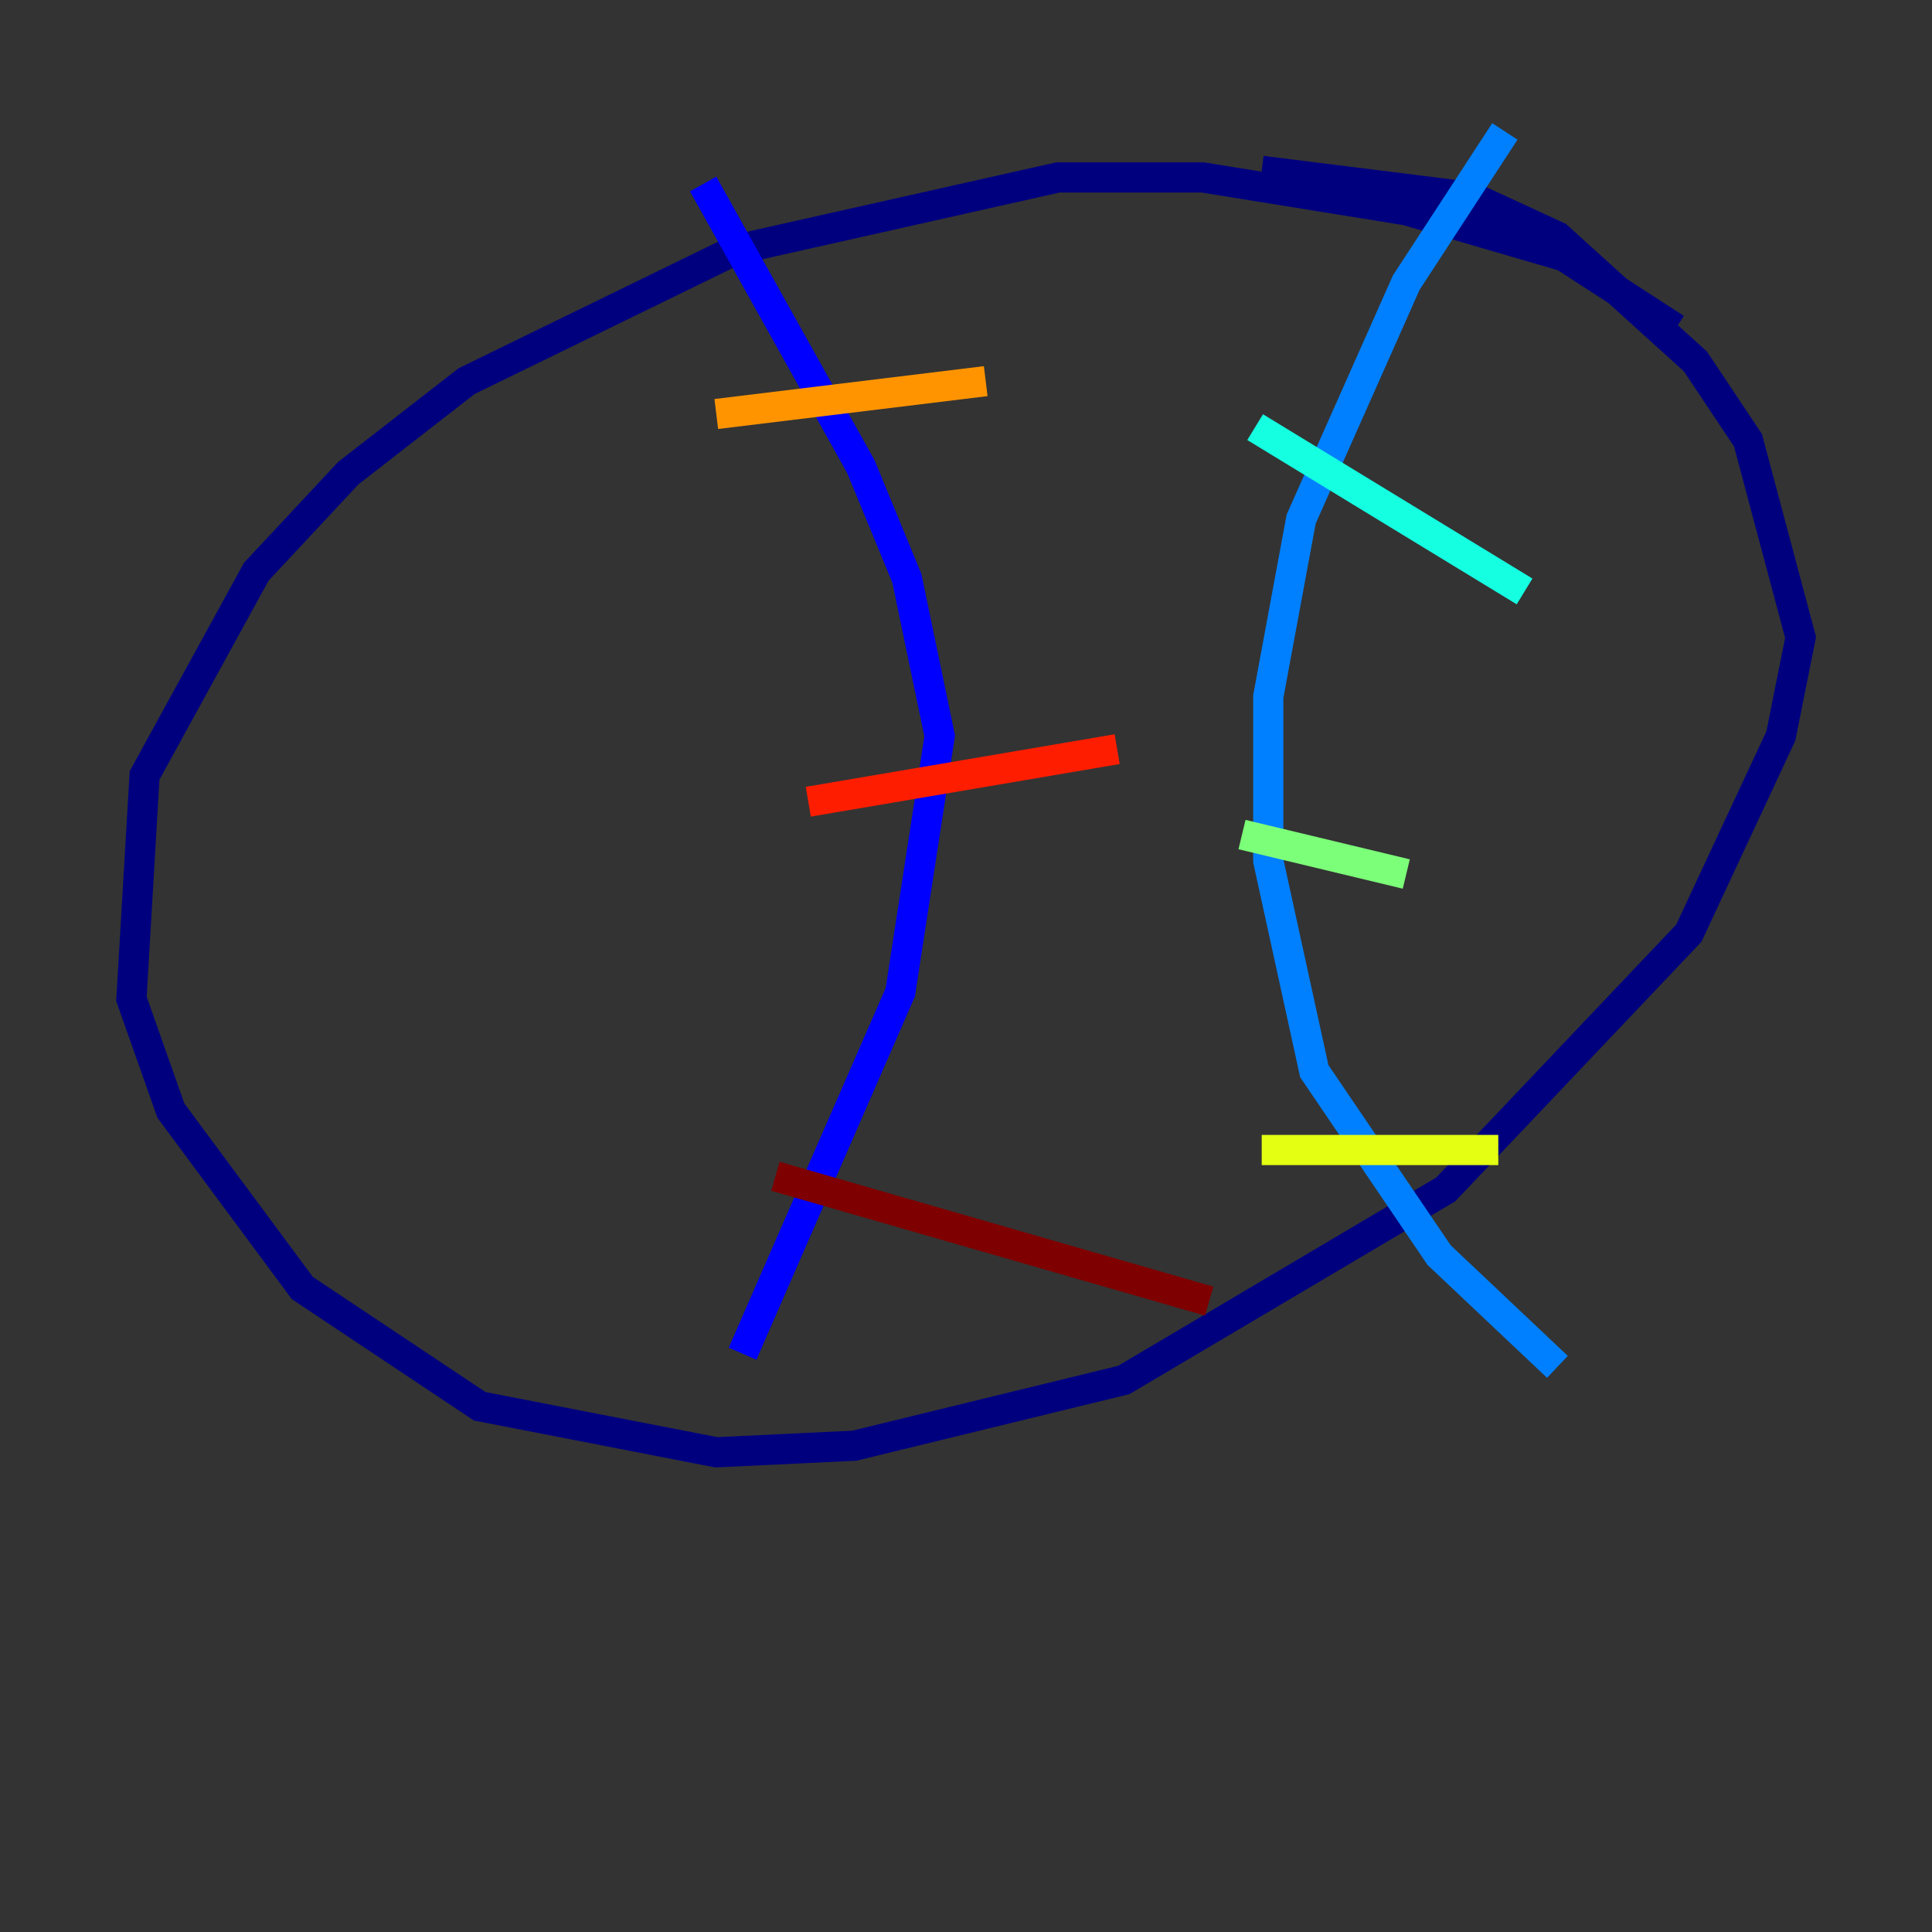<?xml version="1.0" encoding="utf-8" ?>
<svg baseProfile="tiny" height="128" version="1.2" viewBox="0,0,128,128" width="128" xmlns="http://www.w3.org/2000/svg" xmlns:ev="http://www.w3.org/2001/xml-events" xmlns:xlink="http://www.w3.org/1999/xlink"><rect x="0" y="0" width="128" height="128" fill="#333333" stroke="none"/><defs /><polyline fill="none" points="111.02,21.769 103.619,16.98 93.17,13.932 79.674,11.755 70.095,11.755 48.762,16.544 30.912,25.252 23.075,31.347 16.98,37.878 9.578,51.374 8.707,66.177 11.32,73.578 20.027,85.333 31.782,93.17 47.456,96.218 56.599,95.782 74.449,91.429 95.782,78.803 111.891,61.823 117.986,48.762 119.293,42.231 115.809,29.17 112.326,23.946 103.184,15.674 97.524,13.061 83.592,11.32" stroke="#00007f" stroke-width="2" /><polyline fill="none" points="46.585,12.191 57.034,30.912 60.082,38.313 62.258,48.762 59.646,65.742 49.197,89.687" stroke="#0000ff" stroke-width="2" /><polyline fill="none" points="99.701,8.707 93.17,18.721 86.204,34.395 84.027,46.15 84.027,57.034 87.075,70.966 95.347,83.156 103.184,90.558" stroke="#0080ff" stroke-width="2" /><polyline fill="none" points="83.156,28.299 101.007,39.184" stroke="#15ffe1" stroke-width="2" /><polyline fill="none" points="82.286,55.292 93.17,57.905" stroke="#7cff79" stroke-width="2" /><polyline fill="none" points="83.592,76.191 99.265,76.191" stroke="#e4ff12" stroke-width="2" /><polyline fill="none" points="47.456,27.429 65.306,25.252" stroke="#ff9400" stroke-width="2" /><polyline fill="none" points="53.551,53.116 74.014,49.633" stroke="#ff1d00" stroke-width="2" /><polyline fill="none" points="51.374,77.932 80.109,86.204" stroke="#7f0000" stroke-width="2" /></svg>